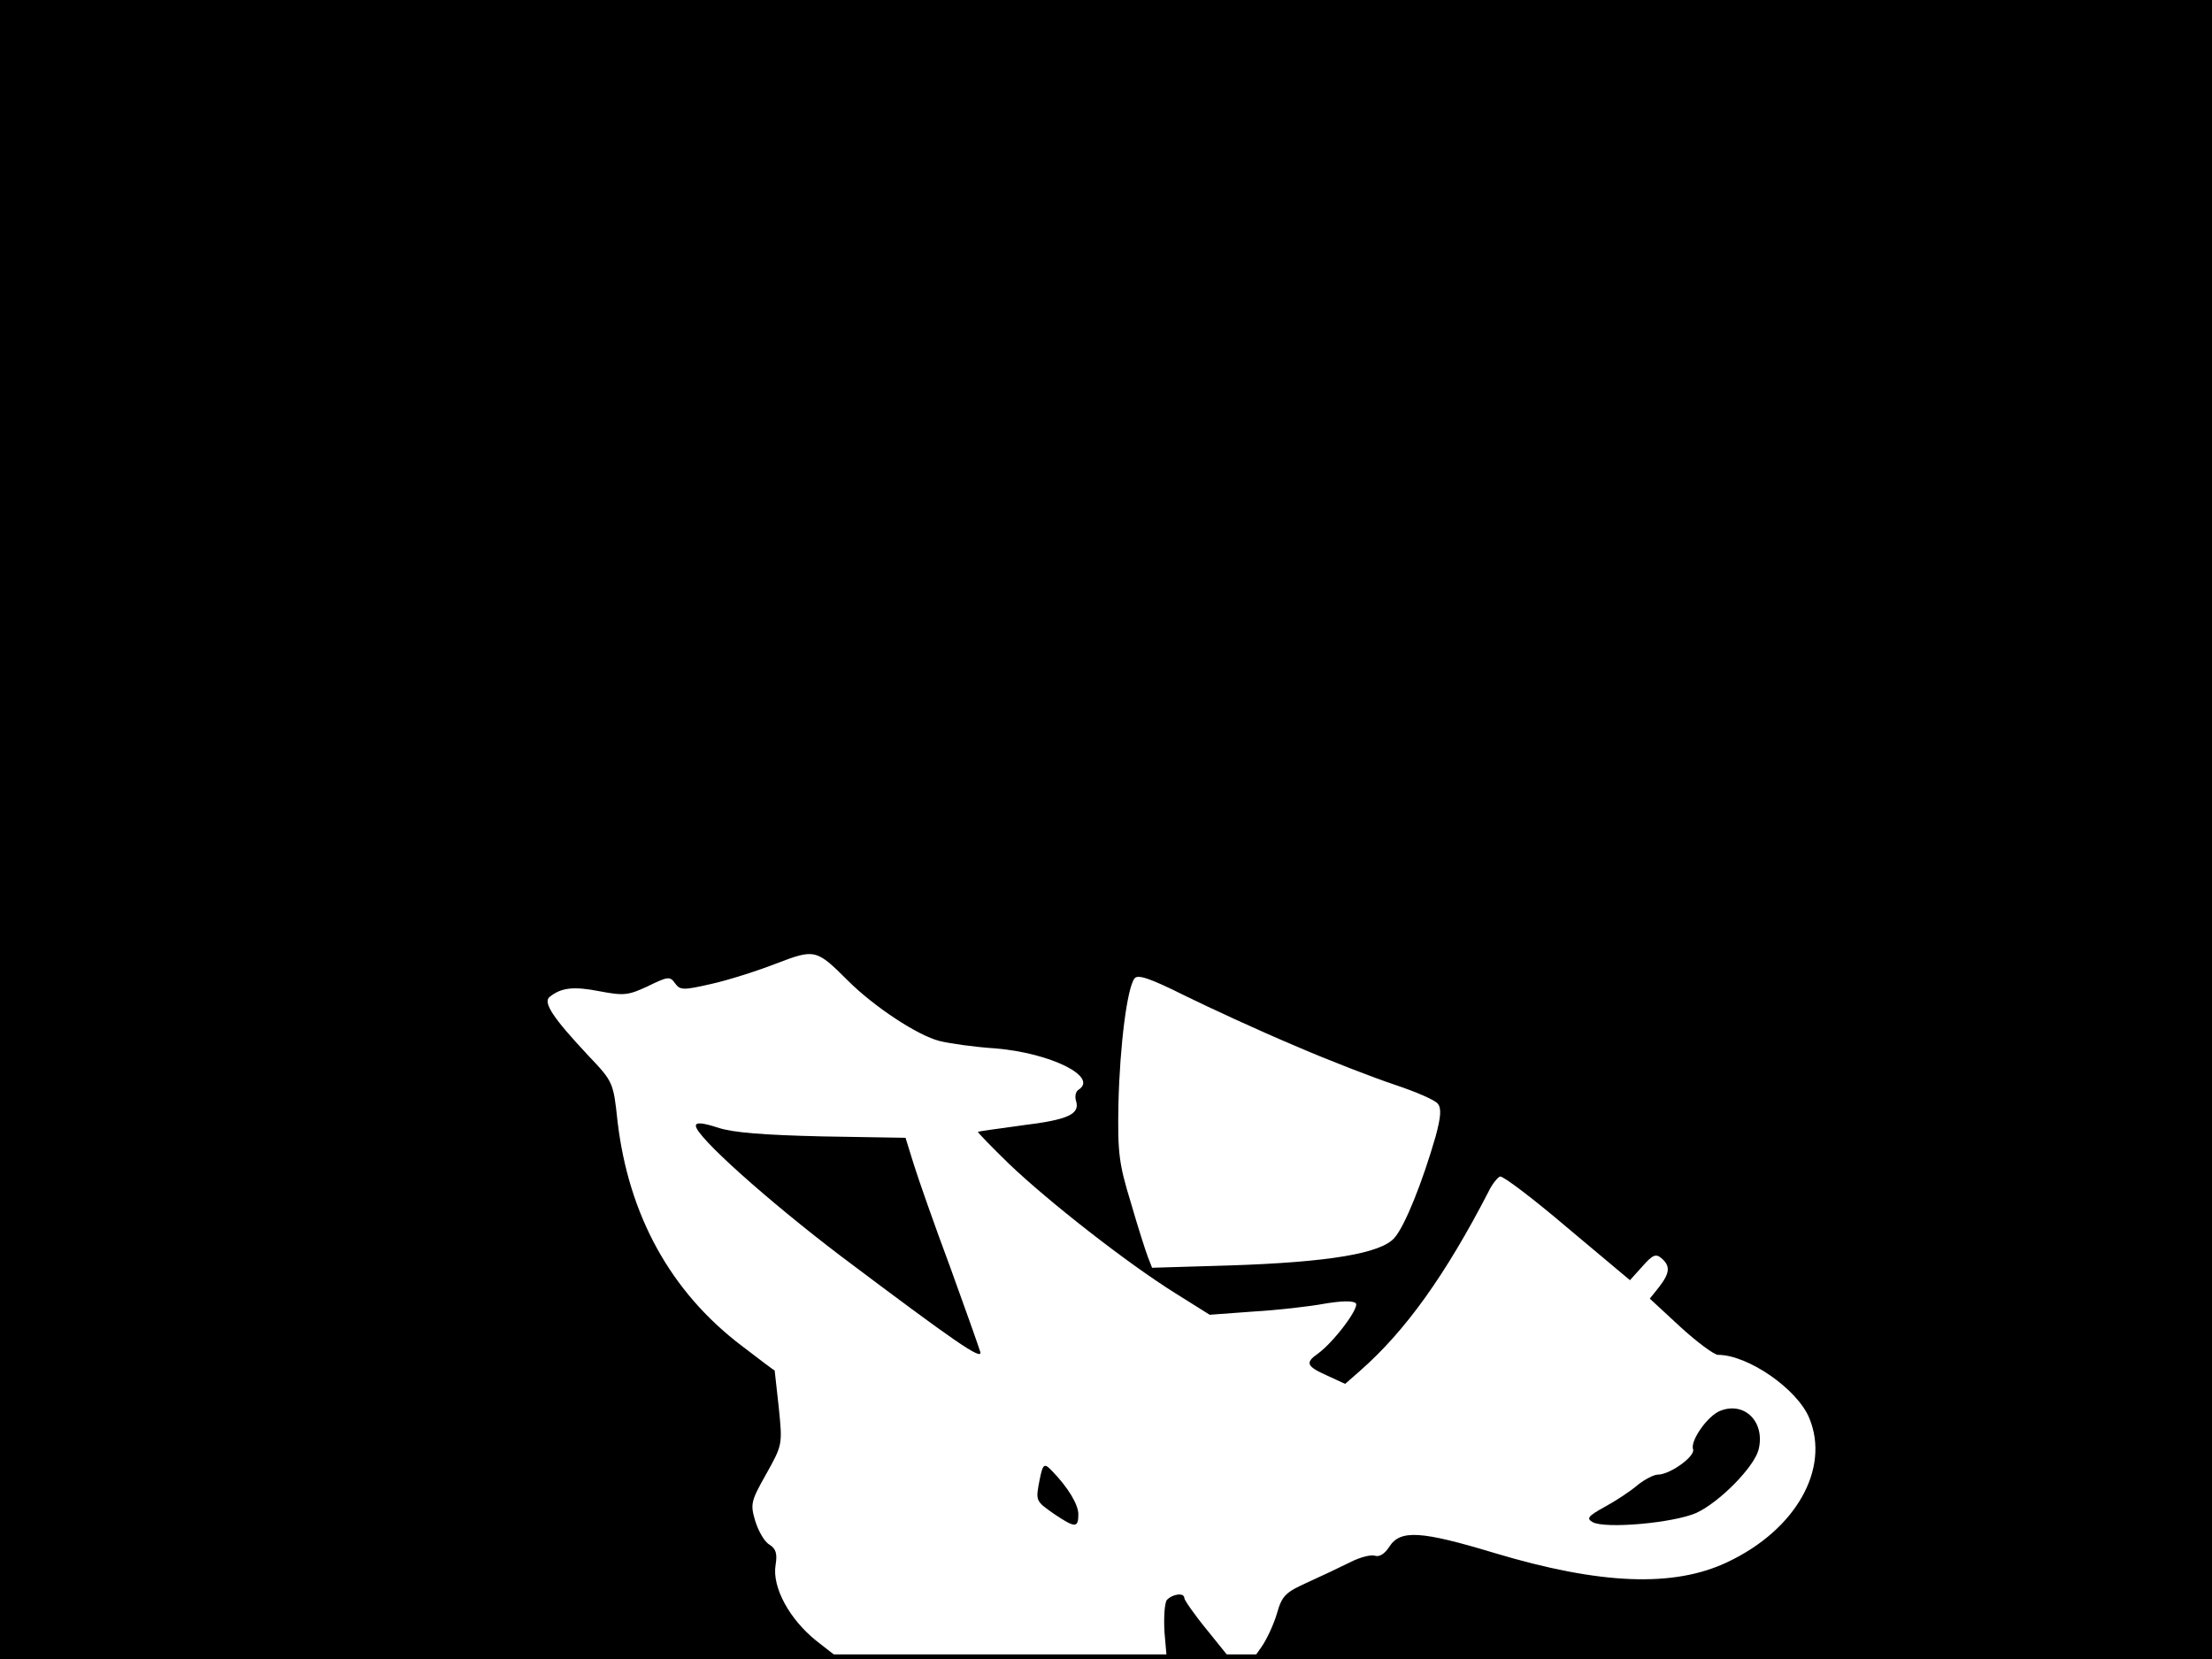 <?xml version="1.0" standalone="no"?>
<!DOCTYPE svg PUBLIC "-//W3C//DTD SVG 20010904//EN"
 "http://www.w3.org/TR/2001/REC-SVG-20010904/DTD/svg10.dtd">
<svg version="1.0" xmlns="http://www.w3.org/2000/svg"
 width="480pt" height="360pt" viewBox="0 0 480 360"
 preserveAspectRatio="xMidYMid meet">
<rect width="1" height="360" fill="#000000"/>
<rect x="479" width="1" height="360" fill="#000000"/>
<rect width="480" height="1" fill="#000000"/>
<rect y="359" width="480" height="1" fill="#000000"/>
<g transform="translate(0,360) scale(0.1,-0.1)"
fill="#000000" stroke="none">
<path d="M0 1800 l0 -1800 911 0 911 0 -50 39 c-59 47 -97 117 -89 165 4 24 1
35 -13 44 -11 6 -24 29 -31 51 -11 37 -10 43 24 103 35 63 35 63 27 143 -5 44
-9 80 -9 81 -1 0 -33 24 -72 54 -154 117 -245 283 -269 487 -9 85 -10 86 -63
142 -76 81 -100 116 -84 128 25 20 52 23 108 12 53 -10 62 -9 105 11 43 21 48
22 59 6 11 -15 18 -15 79 -1 36 8 99 28 140 44 84 32 87 32 156 -37 56 -56
151 -119 199 -131 20 -5 74 -13 121 -16 120 -10 225 -62 180 -90 -6 -4 -8 -15
-5 -24 9 -29 -18 -41 -117 -53 -51 -7 -94 -13 -96 -14 -1 -1 29 -32 68 -70 86
-82 256 -215 360 -280 l75 -47 95 7 c52 3 122 11 154 17 36 6 62 7 68 1 9 -9
-48 -85 -83 -110 -27 -19 -24 -27 21 -47 l39 -18 33 29 c98 86 185 208 278
388 8 17 20 31 25 33 6 2 72 -48 146 -111 l136 -114 27 30 c22 25 29 28 41 18
20 -17 19 -32 -5 -63 l-20 -25 66 -61 c37 -34 74 -61 82 -61 65 0 172 -74 198
-137 46 -110 -29 -243 -178 -313 -116 -55 -275 -49 -505 20 -159 48 -204 51
-228 14 -10 -16 -22 -23 -31 -20 -9 3 -32 -3 -52 -13 -20 -10 -62 -30 -93 -44
-49 -22 -57 -29 -68 -68 -7 -24 -22 -56 -33 -72 l-19 -27 1040 0 1041 0 0
1800 0 1800 -2400 0 -2400 0 0 -1800z m2807 -468 c76 -33 175 -71 220 -86 45
-15 87 -33 93 -41 8 -10 7 -28 -5 -72 -28 -97 -66 -193 -89 -219 -29 -34 -143
-53 -358 -60 l-168 -5 -9 23 c-5 13 -22 66 -37 118 -26 85 -29 108 -27 215 3
127 19 252 35 272 7 9 34 0 108 -37 55 -27 161 -76 237 -108z"/>
<path d="M1510 1157 c0 -23 157 -163 315 -283 246 -185 309 -229 302 -207 -3
10 -32 92 -65 183 -34 91 -69 191 -79 223 l-18 58 -180 3 c-127 3 -194 8 -227
19 -34 11 -48 12 -48 4z"/>
<path d="M3734 539 c-28 -10 -67 -66 -60 -84 5 -15 -50 -55 -77 -55 -8 0 -28
-10 -44 -23 -15 -13 -47 -34 -71 -47 -36 -20 -40 -25 -26 -33 27 -15 175 -2
225 20 50 23 125 99 135 137 15 59 -29 105 -82 85z"/>
<path d="M2256 389 c-9 -46 -9 -46 31 -74 46 -31 53 -31 53 -1 0 21 -22 58
-57 94 -17 18 -20 16 -27 -19z"/>
<path d="M2532 128 c-5 -7 -7 -39 -5 -71 l5 -57 69 0 69 0 -50 62 c-28 34 -50
66 -50 70 0 13 -26 9 -38 -4z"/>
</g>
</svg>
